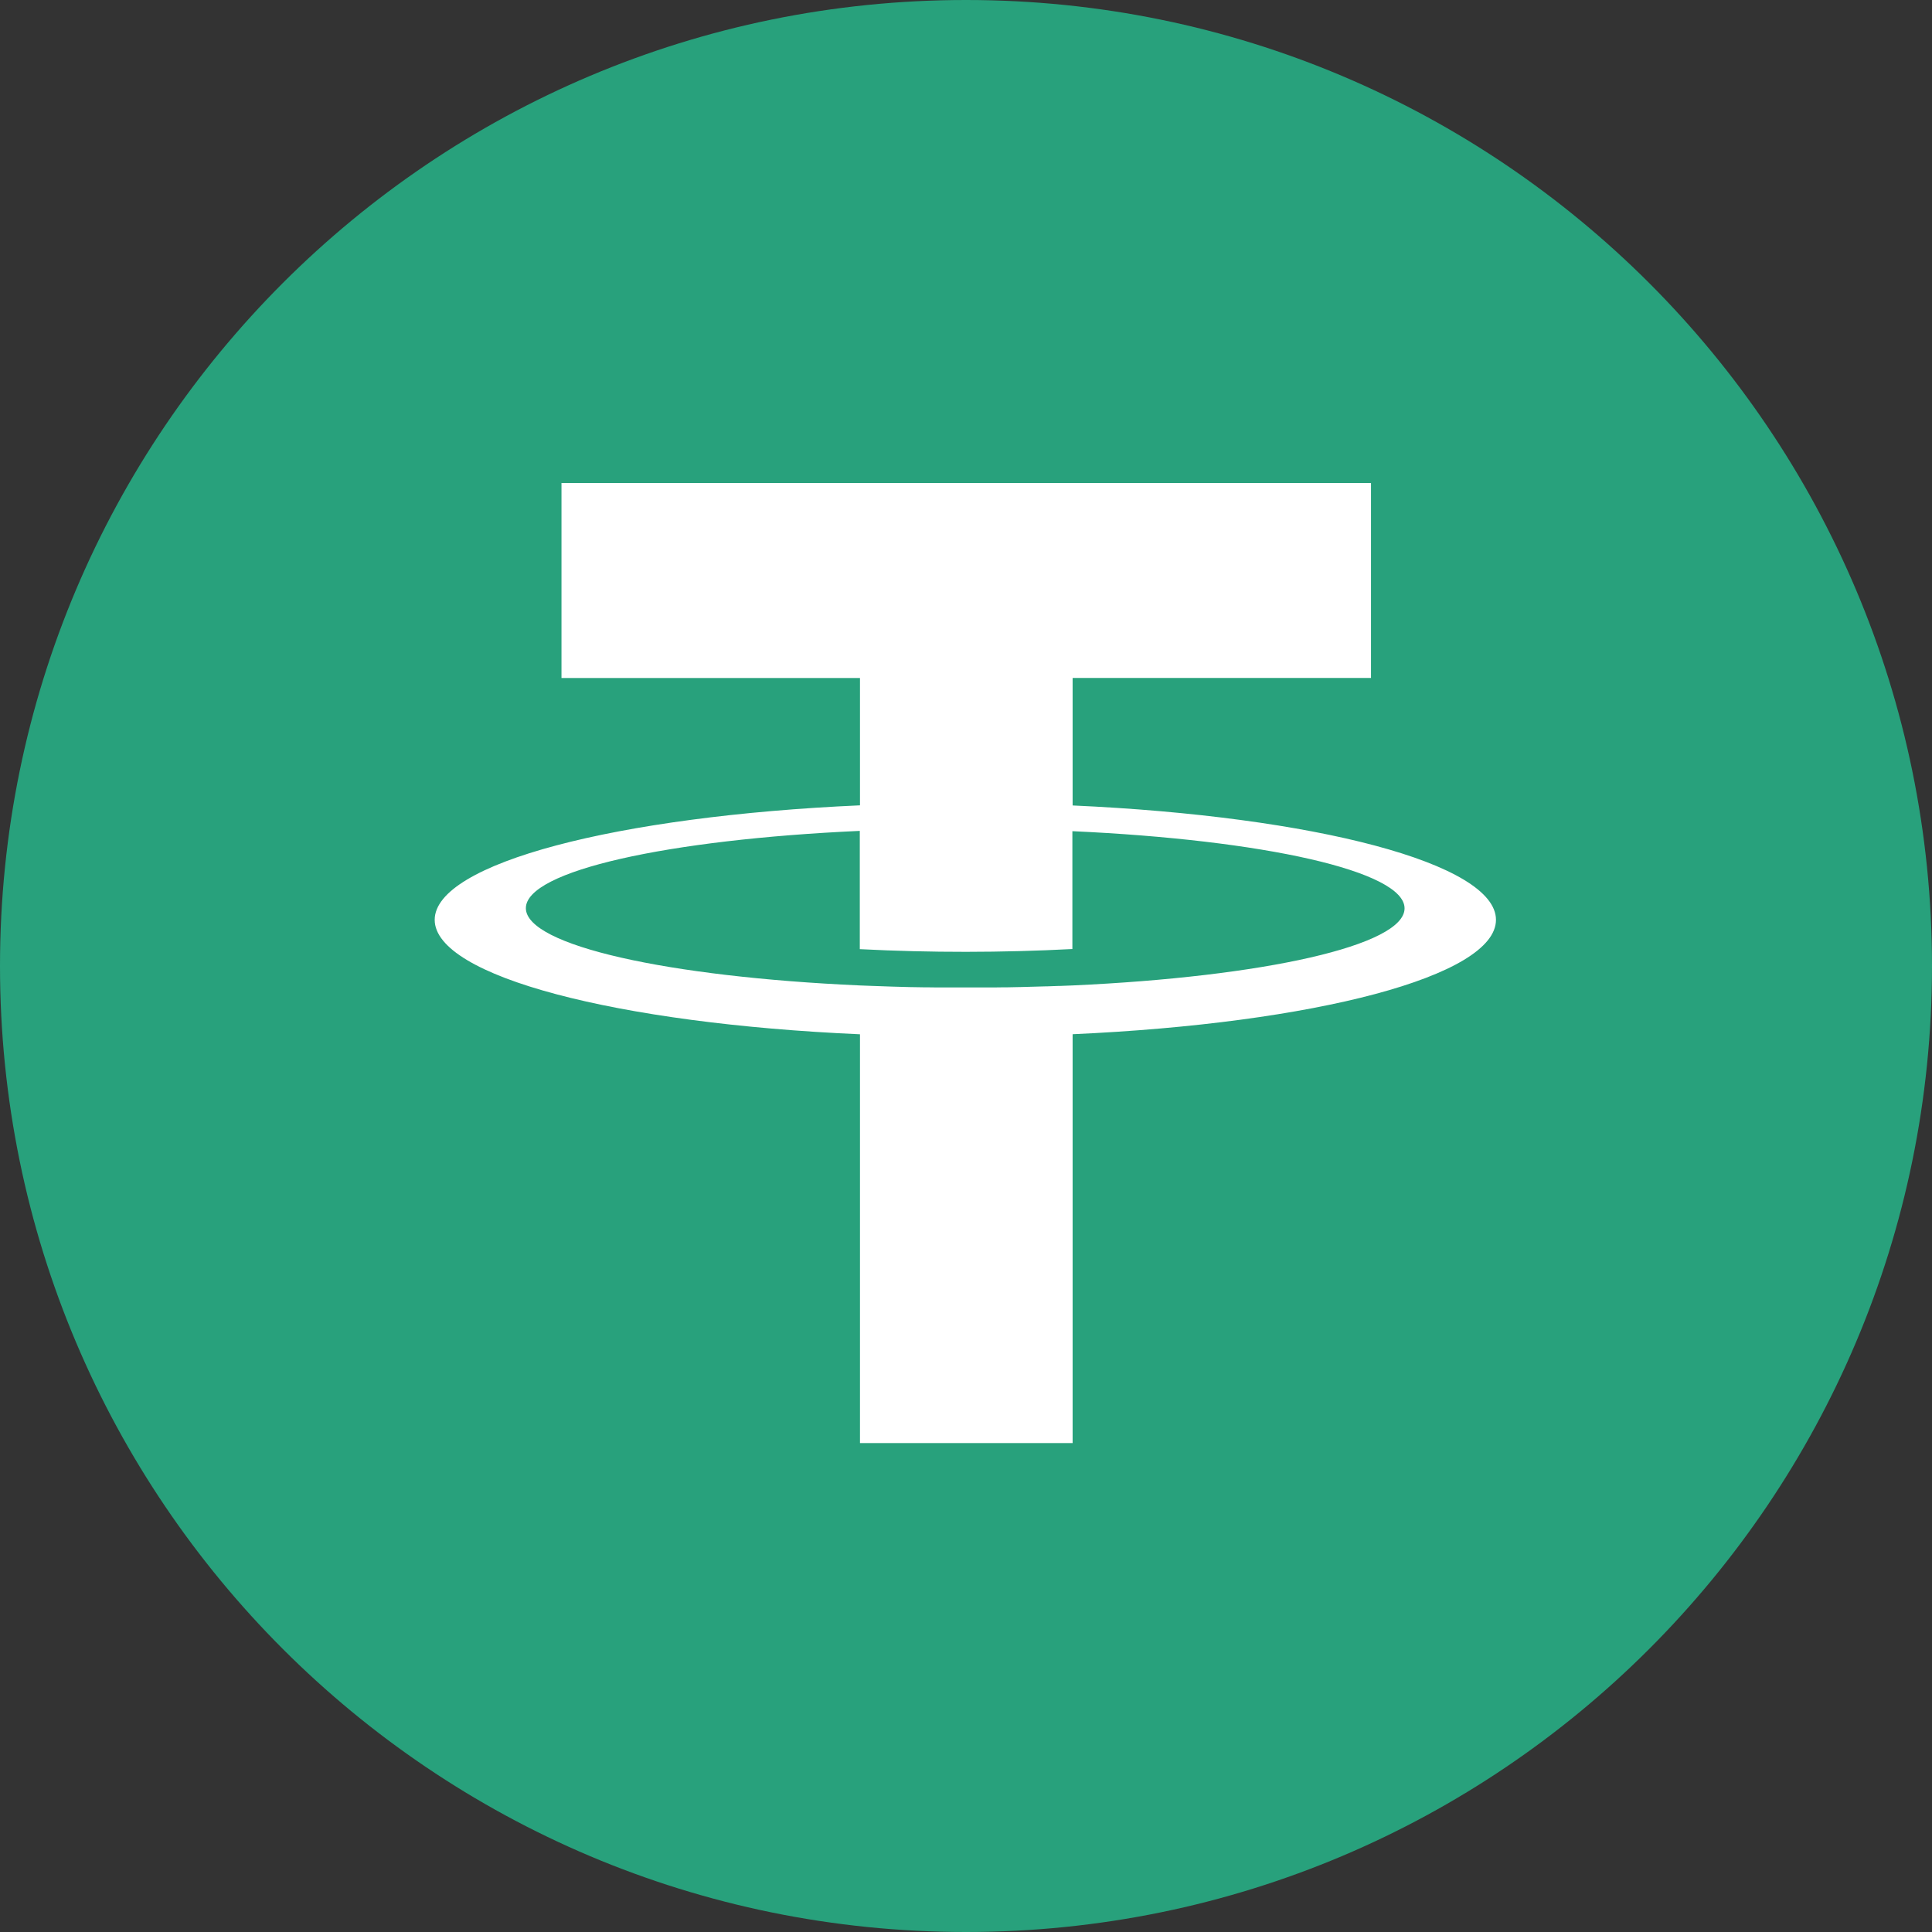 <?xml version="1.0" encoding="UTF-8"?>
<svg width="32px" height="32px" viewBox="0 0 32 32" version="1.1" xmlns="http://www.w3.org/2000/svg" xmlns:xlink="http://www.w3.org/1999/xlink">
    <rect x="0" y="0" width="32" height="32" fill="#333333" stroke="none"/>
    <title>USDT</title>
    <g id="页面-1" stroke="none" stroke-width="1" fill="none" fill-rule="evenodd">
        <g id="flash-pool" transform="translate(-253, -1107)" fill-rule="nonzero">
            <g id="编组-6" transform="translate(247, 700)">
                <g id="1备份-3" transform="translate(6, 378)">
                    <g id="USDT" transform="translate(0, 29)">
                        <path d="M0,16 C0,24.837 7.163,32 16,32 C24.837,32 32,24.837 32,16 C32,7.163 24.837,0 16,0 C7.163,0 0,7.163 0,16 Z" id="路径" fill="#28A17C"></path>
                        <path d="M23.264,15.045 C23.264,15.661 20.925,16.178 17.766,16.322 L17.561,16.33 L17.538,16.33 L17.346,16.337 L17.326,16.337 C17.184,16.342 17.04,16.346 16.894,16.349 L16.885,16.349 L16.689,16.353 L16.634,16.353 L16.479,16.355 L15.501,16.355 L15.348,16.353 L15.295,16.353 L15.112,16.35 L15.092,16.35 C14.876,16.345 14.662,16.338 14.452,16.33 L14.45,16.33 L14.241,16.322 C11.065,16.18 8.71,15.661 8.71,15.042 C8.71,14.422 11.066,13.906 14.241,13.762 L14.241,15.721 C15.414,15.781 16.589,15.78 17.762,15.719 L17.762,13.767 C20.924,13.911 23.264,14.428 23.264,15.045 L23.264,15.045 Z M22.708,11.229 L22.708,8 L9.3,8 L9.3,11.23 L14.244,11.23 L14.244,13.339 C10.226,13.517 7.2,14.298 7.2,15.235 C7.2,16.172 10.226,16.954 14.244,17.131 L14.244,23.902 L17.766,23.902 L17.766,17.13 C21.768,16.95 24.778,16.17 24.778,15.235 C24.778,14.301 21.768,13.521 17.766,13.341 L17.766,11.229 L22.708,11.229 Z" id="形状" fill="#FFFFFF"></path>
                    </g>
                </g>
            </g>
        </g>
    </g>
</svg>